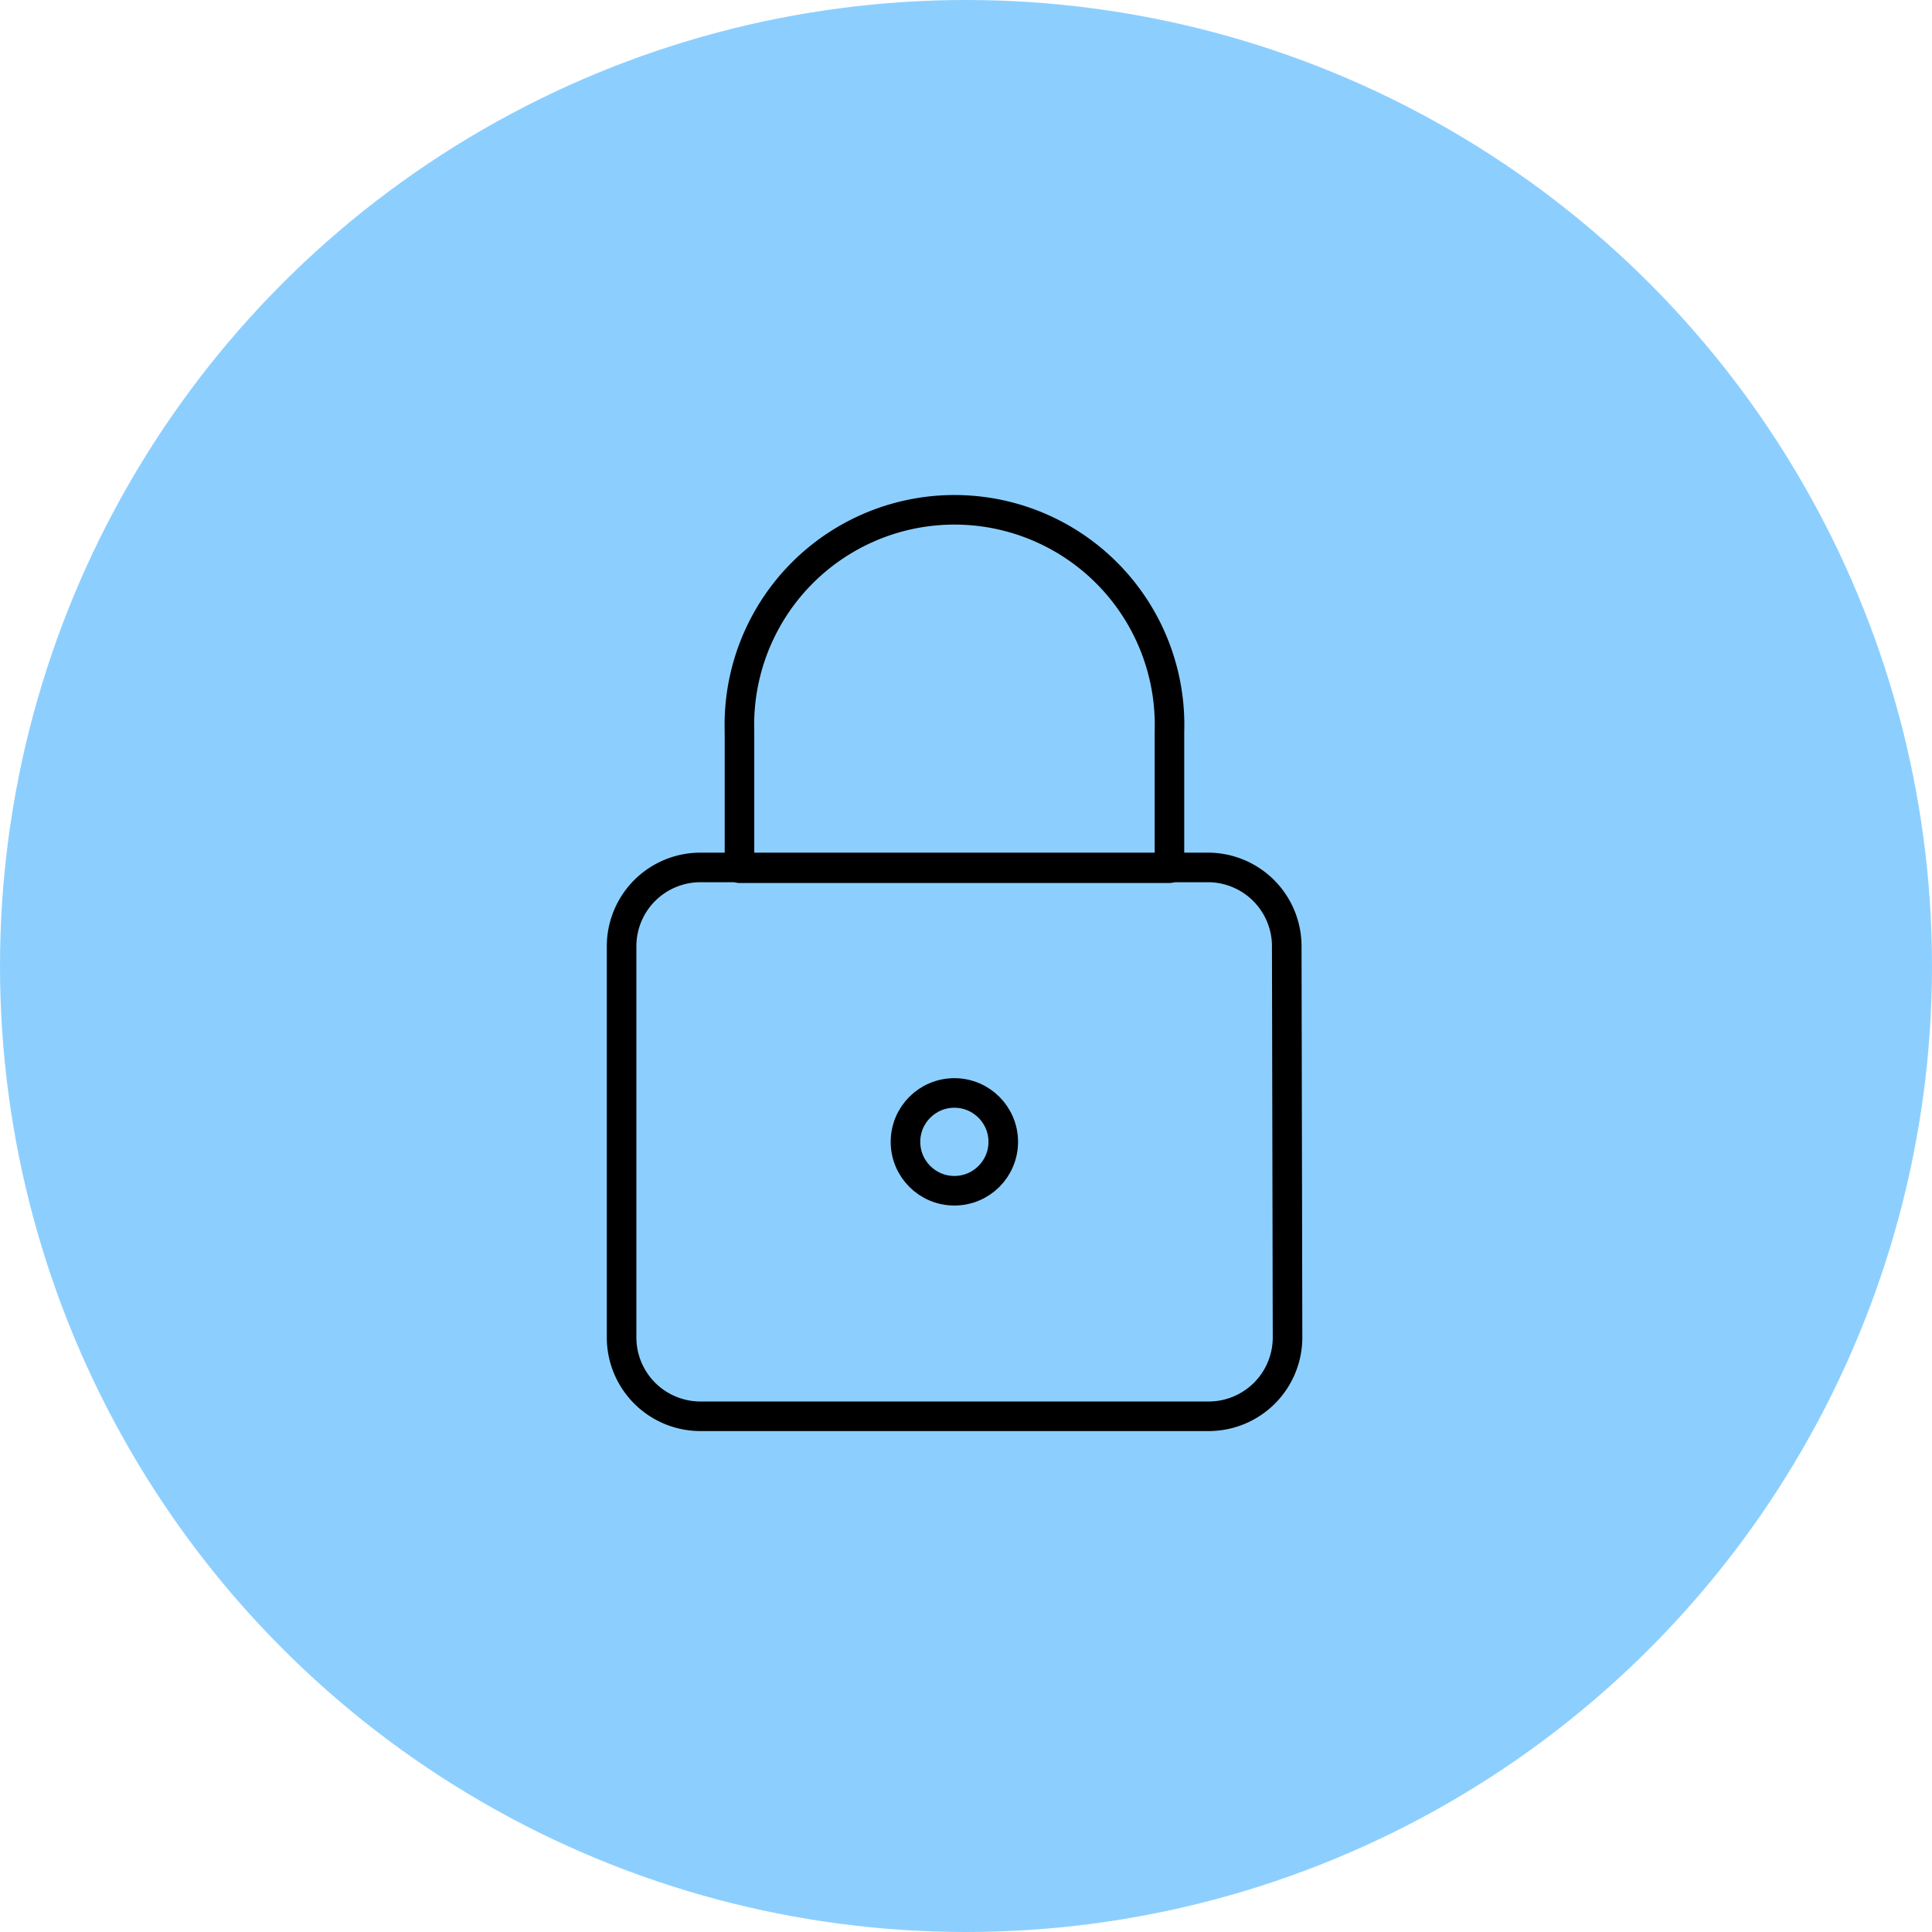 <svg data-name="Layer 1" xmlns="http://www.w3.org/2000/svg" width="98" height="98">
    <circle cx="49" cy="49" r="49" fill="#5cbbff" opacity=".7" style="isolation:isolate"/>
    <path d="M65.27 48a4 4 0 0 0-4-4H35.53a4 4 0 0 0-4 4v19.84a4 4 0 0 0 4 4h25.78a4 4 0 0 0 4-4z" fill="none" stroke="#000" stroke-linecap="round" stroke-linejoin="round" stroke-width="1.5"/>
    <path d="M37.51 37.1a10.91 10.91 0 1 1 21.81 0v6.94H37.51z" fill="none" stroke="#000" stroke-linecap="round" stroke-linejoin="round" stroke-width="1.5"/>
    <circle cx="48.41" cy="57.92" r="2.48" fill="none" stroke="#000" stroke-linecap="round" stroke-linejoin="round" stroke-width="1.5"/>
</svg>
